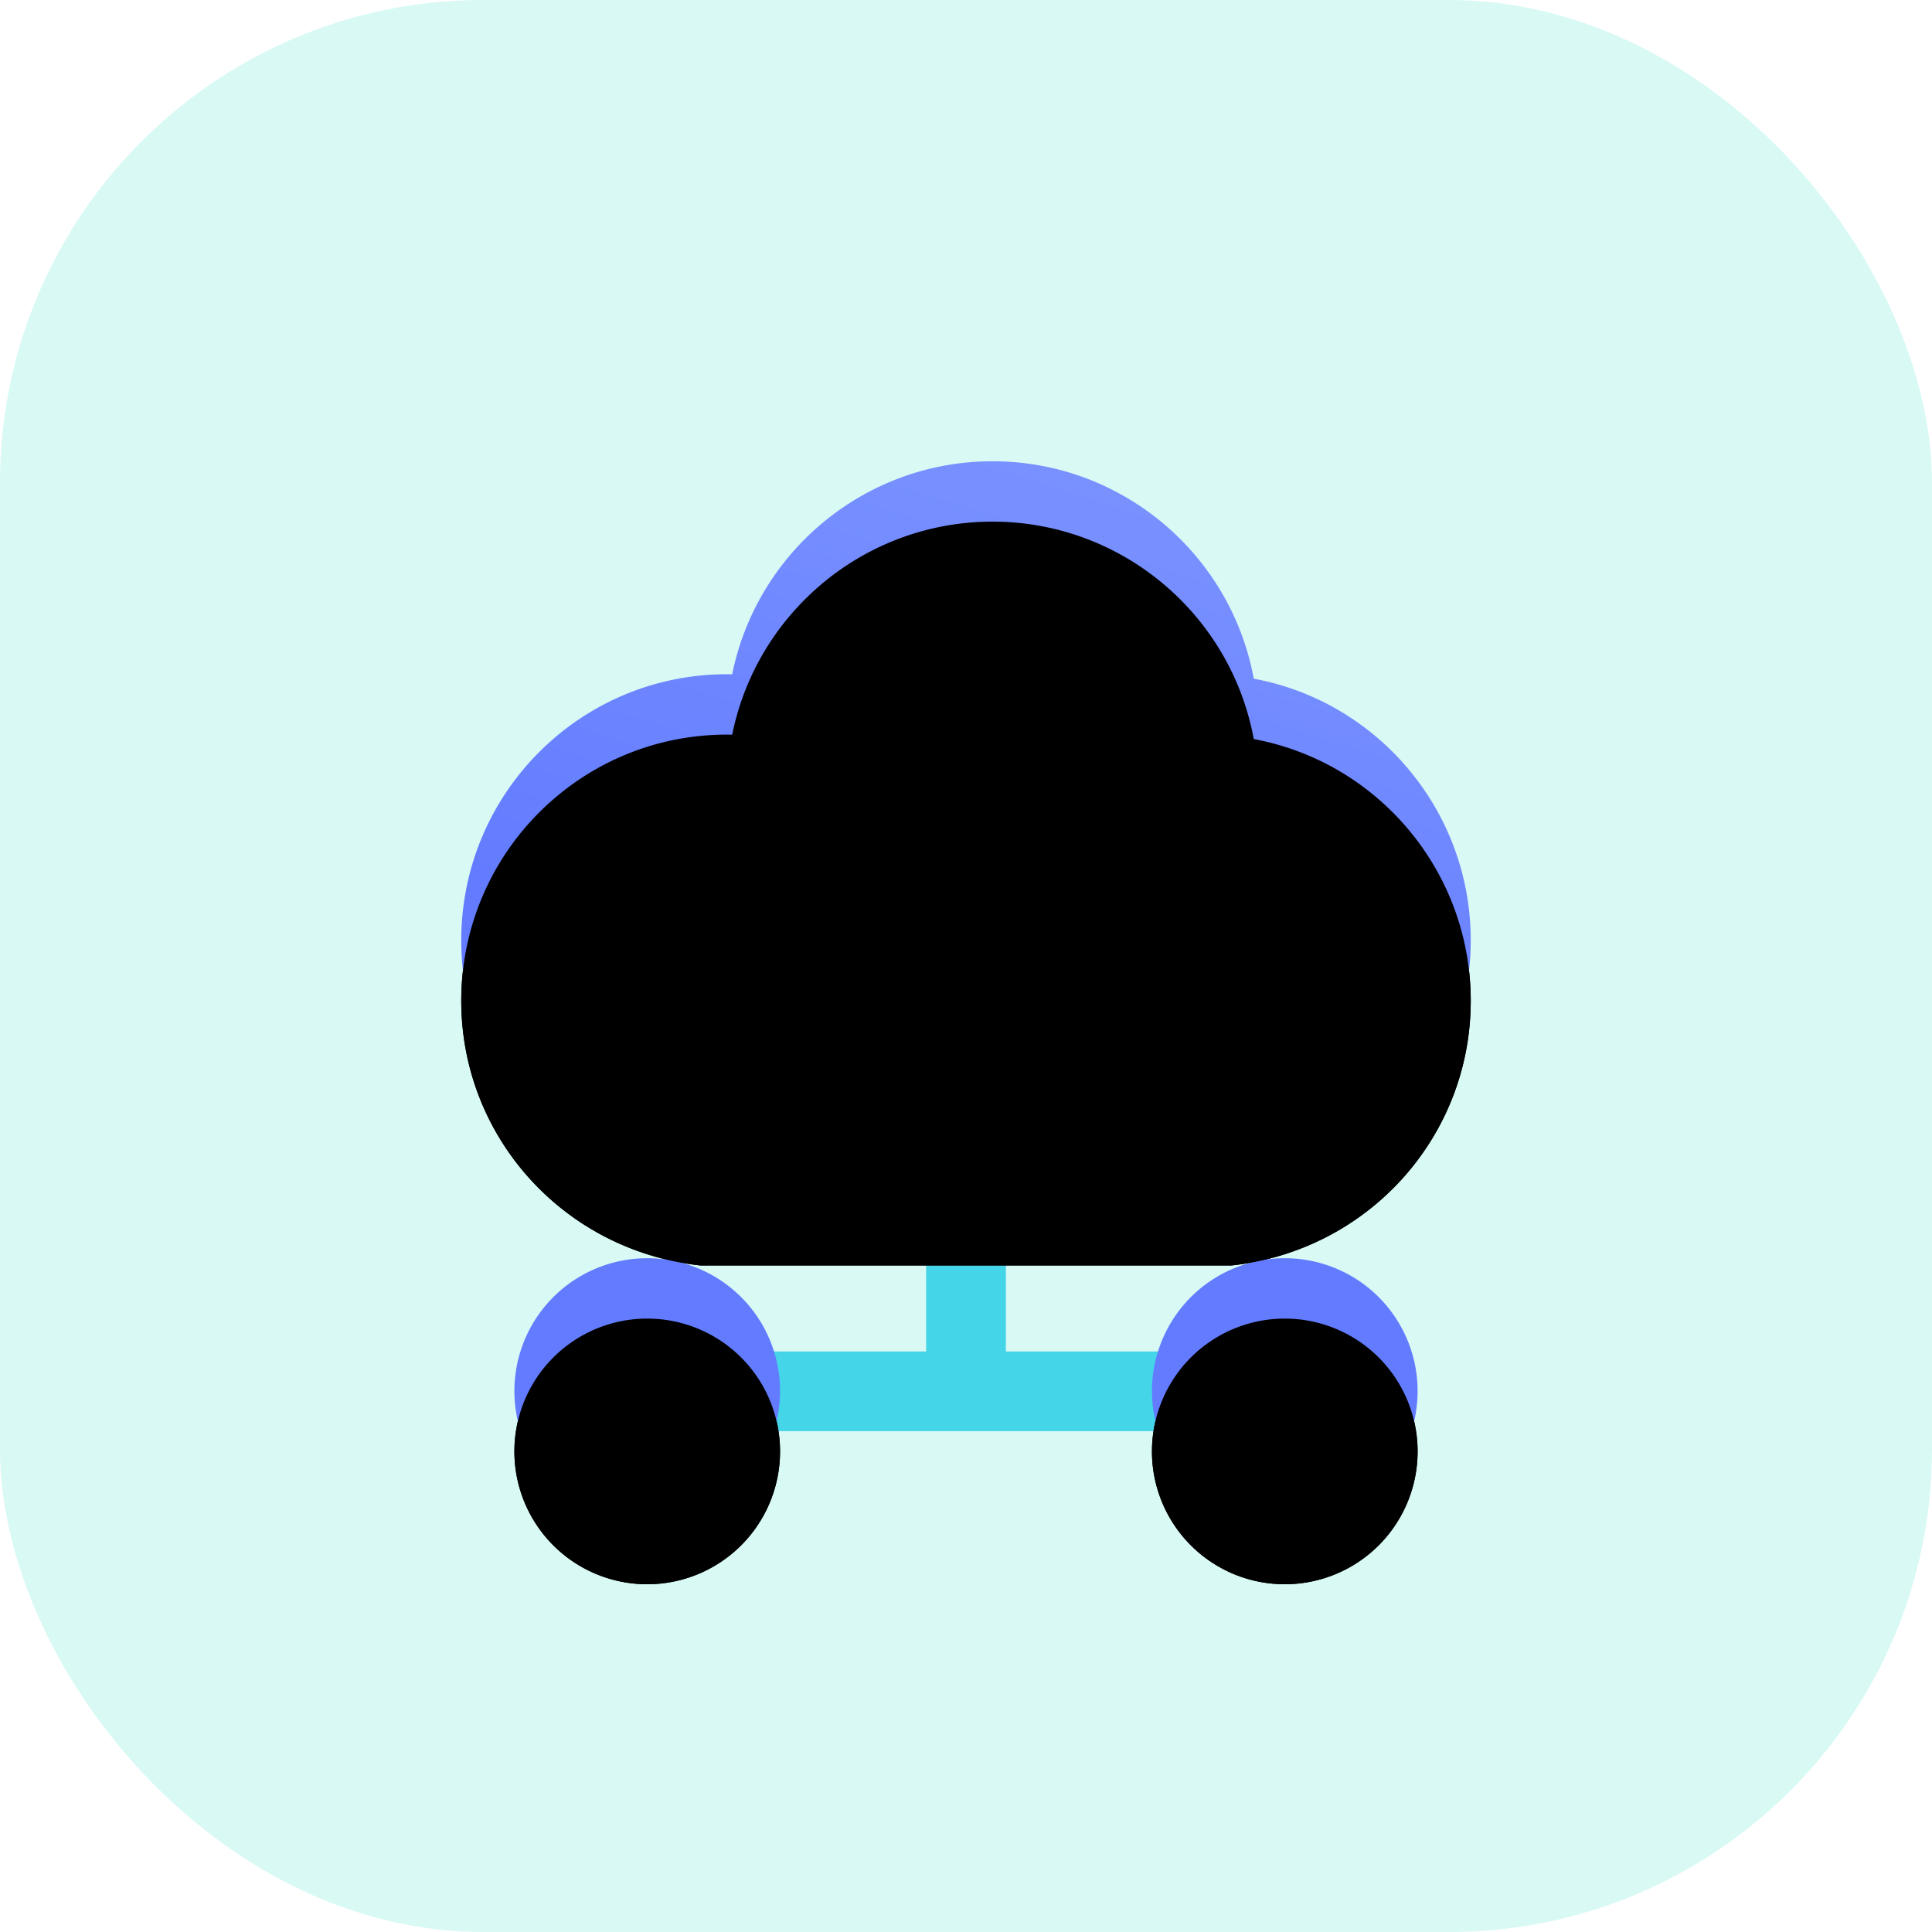 <svg width="64" height="64" viewBox="0 0 64 64" xmlns="http://www.w3.org/2000/svg" xmlns:xlink="http://www.w3.org/1999/xlink">
    <defs>
        <filter x="-3%" y="-2.8%" width="106%" height="111.4%" filterUnits="objectBoundingBox" id="a">
            <feOffset dy="2" in="SourceAlpha" result="shadowOffsetOuter1"/>
            <feColorMatrix values="0 0 0 0 0 0 0 0 0 0 0 0 0 0 0 0 0 0 0.1 0" in="shadowOffsetOuter1"/>
        </filter>
        <filter x="-3%" y="-2.8%" width="106%" height="111.4%" filterUnits="objectBoundingBox" id="d">
            <feOffset dy="2" in="SourceAlpha" result="shadowOffsetInner1"/>
            <feComposite in="shadowOffsetInner1" in2="SourceAlpha" operator="arithmetic" k2="-1" k3="1" result="shadowInnerInner1"/>
            <feColorMatrix values="0 0 0 0 1 0 0 0 0 1 0 0 0 0 1 0 0 0 0.193 0" in="shadowInnerInner1"/>
        </filter>
        <linearGradient x1="78.525%" y1="-82.62%" x2="38.548%" y2="50%" id="c">
            <stop stop-color="#9CB3FF" offset="0%"/>
            <stop stop-color="#637CFF" offset="100%"/>
        </linearGradient>
        <path d="M32.56 31.68a4.4 4.4 0 1 1 0 8.8 4.4 4.4 0 0 1 0-8.8zm-21.12 0a4.4 4.4 0 1 1 0 8.8 4.4 4.4 0 0 1 0-8.8zm11.44-26.4c4.281 0 7.892 3.077 8.653 7.203 4.117.763 7.187 4.38 7.187 8.669 0 4.504-3.388 8.271-7.92 8.768H13.2c-4.532-.497-7.92-4.264-7.92-8.768 0-4.87 3.94-8.817 8.8-8.817l.175.002c.819-4.052 4.394-7.057 8.625-7.057z" id="b"/>
    </defs>
    <g fill="none" fill-rule="evenodd">
        <rect fill="#3DE2CB" opacity=".2" width="64" height="64" rx="16"/>
        <path d="M10 10h44v44H10z"/>
        <path fill="#44D5E9" fill-rule="nonzero" d="M33.32 44.769h7.026v2.64H23.688v-2.64h6.992V37.72h2.64z"/>
        <g fill-rule="nonzero" transform="translate(10 10)">
            <use fill="#000" filter="url(#a)" xlink:href="#b"/>
            <use fill="url(#c)" xlink:href="#b"/>
            <use fill="#000" filter="url(#d)" xlink:href="#b"/>
        </g>
    </g>
</svg>

